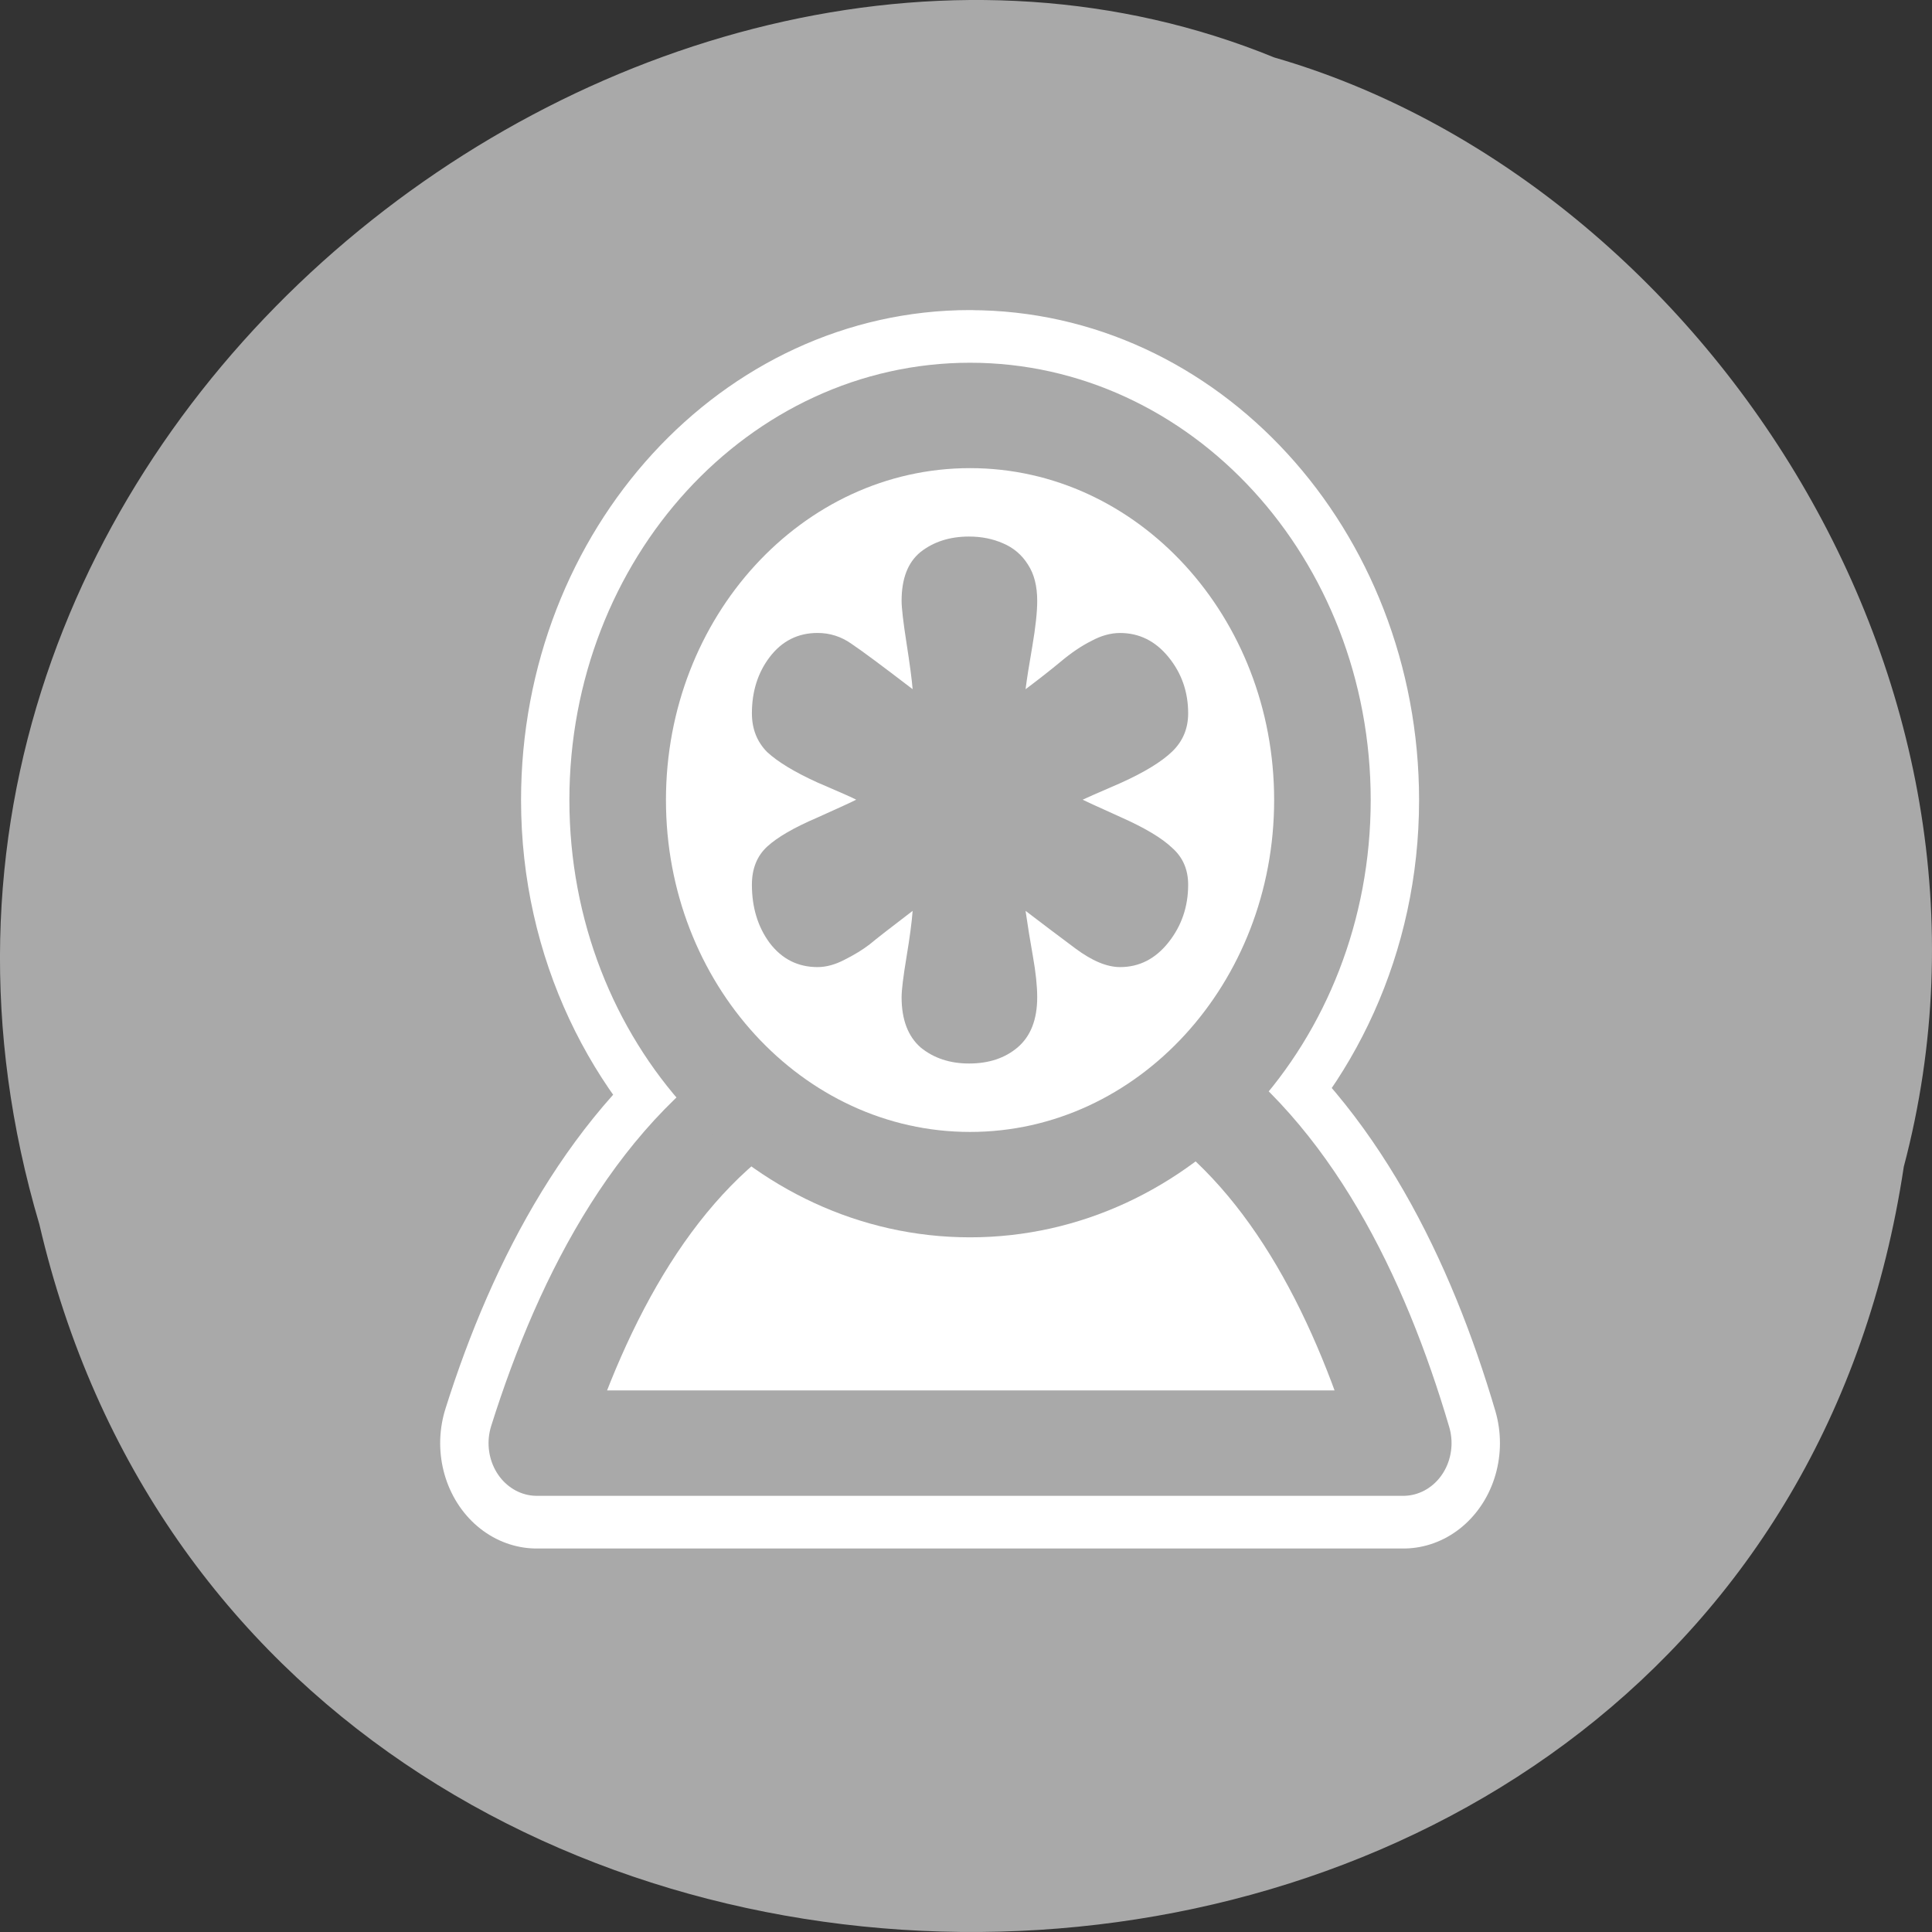 <svg xmlns="http://www.w3.org/2000/svg" viewBox="0 0 256 256"><rect x="0" y="0" width="256" height="256" fill="#333333" stroke="none"/><path d="m 3.74 950.97 c 19.829 131.87 217.21 135.83 247.04 7.636 30.702 -103.78 -80.47 -188.63 -163.63 -154.63 -55.684 16.07 -100.67 81.83 -83.41 146.99 z" transform="matrix(-1 0 0 1 256 -796.36)" style="fill:#a9a9a9;color:#000"/><g transform="matrix(2.559 0 0 2.793 51.769 39.34)"><g style="stroke-linecap:round;stroke-linejoin:round"><path d="m 30 5.625 c -10.07 0 -18.25 8.178 -18.25 18.25 0 5.857 2.831 11 7.125 14.344 c -5.523 3.591 -9.09 9.692 -11.313 16.16 h 44.875 c -2.099 -6.526 -5.5 -12.763 -10.875 -16.5 4.046 -3.348 6.687 -8.343 6.688 -14 c 0 -10.07 -8.178 -18.25 -18.25 -18.25 z" style="fill:none;stroke:#fff;stroke-width:10"/><g transform="translate(0.955 -1.03)" style="fill:#fff;stroke:#a9a9a9;fill-rule:evenodd;stroke-width:5"><path d="m 19.264 38.27 c -6.372 3.392 -10.242 10.129 -12.652 17.14 h 44.864 c -2.206 -6.86 -5.794 -13.494 -11.665 -17.14 c -5.91 -0.257 -13.352 0 -20.548 0 z"/><path d="m 47.29 24.9 c 0 10.07 -8.174 18.246 -18.246 18.246 -10.07 0 -18.246 -8.174 -18.246 -18.246 0 -10.07 8.174 -18.246 18.246 -18.246 10.07 0 18.246 8.174 18.246 18.246 z"/></g></g><path d="m 29.952 11.37 c 0.635 0 1.218 0.106 1.747 0.318 0.551 0.212 0.985 0.551 1.302 1.017 0.318 0.445 0.476 1.017 0.476 1.715 0 0.529 -0.085 1.249 -0.254 2.16 -0.169 0.889 -0.286 1.567 -0.349 2.033 0.678 -0.466 1.281 -0.9 1.811 -1.302 0.551 -0.424 1.08 -0.752 1.588 -0.985 0.508 -0.254 1.01 -0.381 1.493 -0.381 0.995 0 1.832 0.381 2.51 1.144 0.678 0.762 1.017 1.652 1.017 2.668 0 0.72 -0.275 1.324 -0.826 1.811 -0.551 0.487 -1.44 0.985 -2.668 1.493 -1.228 0.487 -1.885 0.752 -1.97 0.794 0.085 0.042 0.741 0.318 1.97 0.826 1.249 0.508 2.139 0.995 2.668 1.461 0.551 0.445 0.826 1.027 0.826 1.747 0 1.038 -0.339 1.948 -1.017 2.732 -0.678 0.784 -1.514 1.175 -2.51 1.175 -0.678 0 -1.451 -0.296 -2.319 -0.889 -0.868 -0.593 -1.726 -1.186 -2.573 -1.779 0.106 0.678 0.233 1.398 0.381 2.16 0.148 0.762 0.222 1.408 0.222 1.938 0 1.059 -0.339 1.853 -1.017 2.382 -0.656 0.508 -1.493 0.762 -2.51 0.762 -0.995 0 -1.832 -0.254 -2.51 -0.762 -0.656 -0.529 -0.985 -1.324 -0.985 -2.382 0 -0.339 0.085 -0.974 0.254 -1.906 0.169 -0.932 0.275 -1.662 0.318 -2.192 -1.122 0.784 -1.864 1.313 -2.224 1.588 -0.36 0.254 -0.794 0.498 -1.302 0.731 -0.487 0.233 -0.953 0.349 -1.398 0.349 -1.017 0 -1.842 -0.381 -2.478 -1.144 -0.614 -0.762 -0.921 -1.684 -0.921 -2.764 0 -0.762 0.265 -1.366 0.794 -1.811 0.529 -0.445 1.387 -0.9 2.573 -1.366 1.186 -0.487 1.864 -0.773 2.033 -0.858 -0.169 -0.085 -0.847 -0.36 -2.033 -0.826 -1.165 -0.487 -2.022 -0.964 -2.573 -1.429 -0.529 -0.487 -0.794 -1.101 -0.794 -1.842 0 -1.038 0.307 -1.927 0.921 -2.668 0.635 -0.762 1.461 -1.144 2.478 -1.144 0.635 0 1.218 0.169 1.747 0.508 0.551 0.339 1.609 1.059 3.177 2.16 -0.042 -0.466 -0.148 -1.197 -0.318 -2.192 -0.169 -0.995 -0.254 -1.662 -0.254 -2 0 -1.059 0.328 -1.832 0.985 -2.319 0.678 -0.487 1.514 -0.731 2.51 -0.731 z" style="fill:#a9a9a9"/></g></svg>